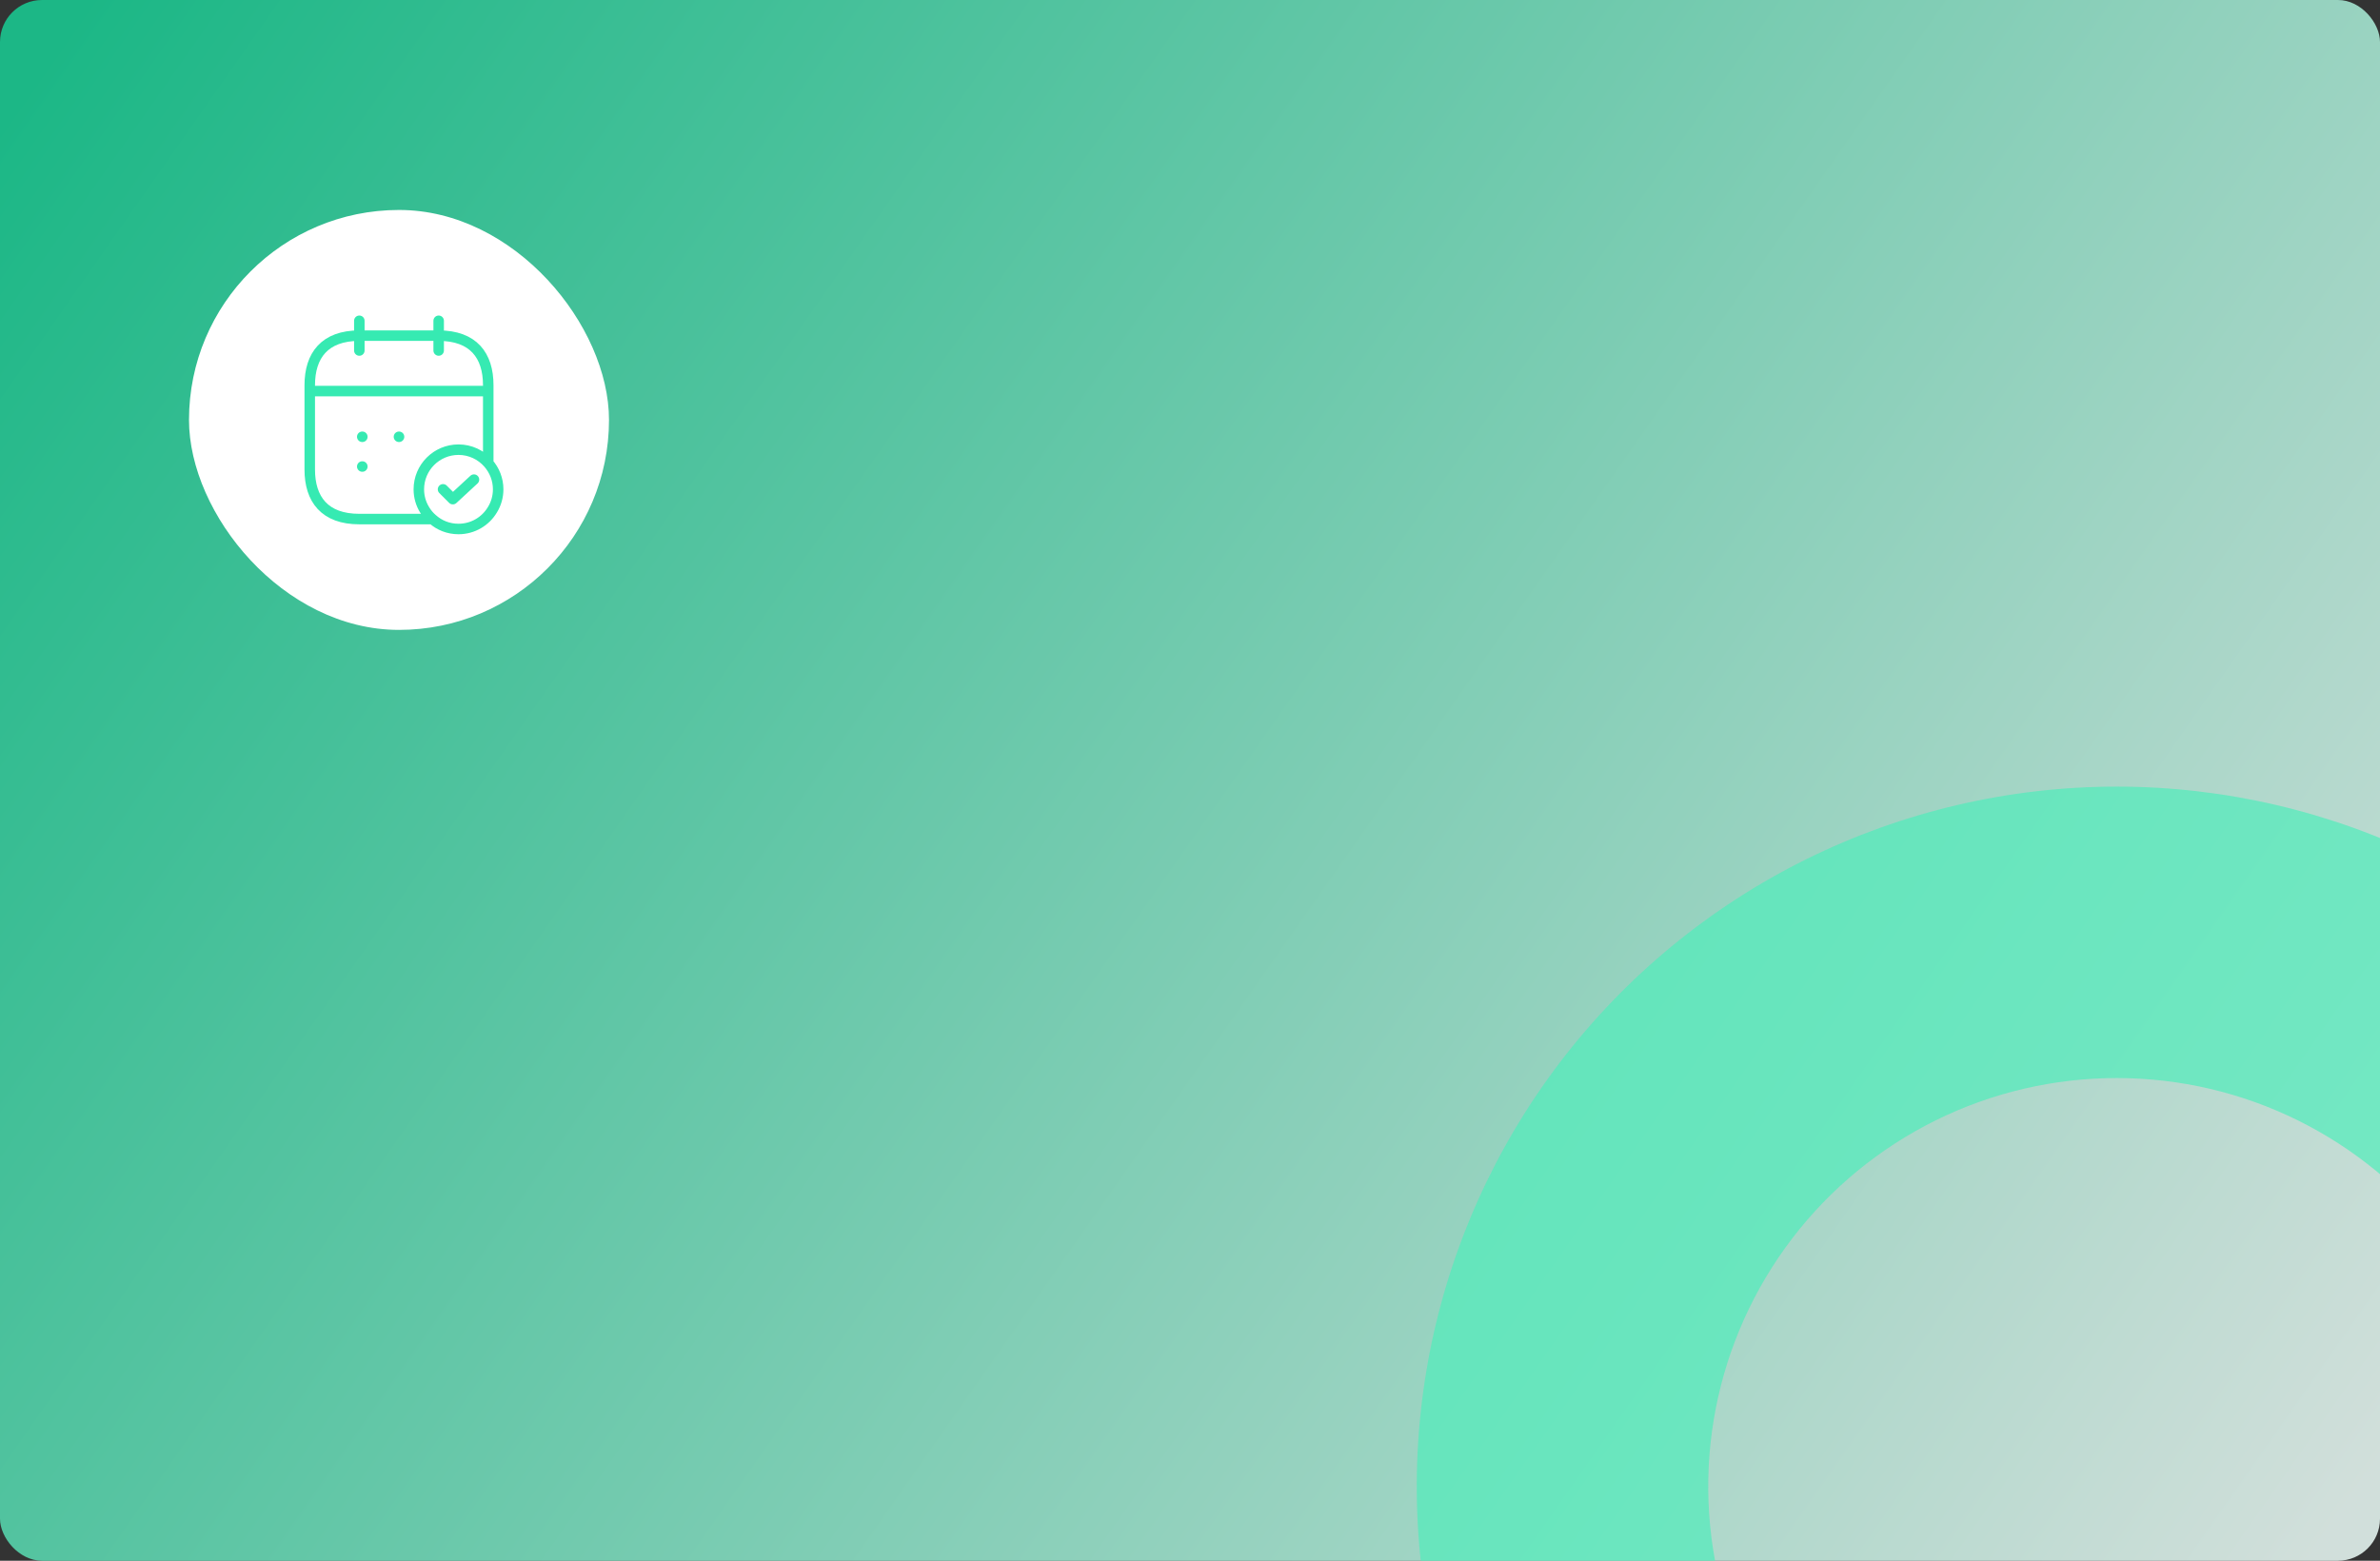 <svg width="340" height="223" viewBox="0 0 340 223" fill="none" xmlns="http://www.w3.org/2000/svg">
<rect x="0" y="0" width="340" height="223" fill="#333333" stroke="none"/>
<g clip-path="url(#clip0_203_5689)">
<rect width="340" height="223" rx="6" fill="url(#paint0_linear_203_5689)" fill-opacity="0.85"/>
<path d="M229.588 280.945C219.04 269.742 211.22 256.257 206.736 241.539C202.251 226.821 201.224 211.266 203.733 196.086C206.242 180.906 212.22 166.509 221.202 154.017C230.185 141.524 241.928 131.273 255.519 124.061C269.111 116.848 284.183 112.87 299.563 112.434C314.943 111.998 330.216 115.118 344.194 121.549C358.172 127.98 370.477 137.551 380.151 149.514C389.826 161.478 396.61 175.514 399.974 190.528L359.341 199.633C357.378 190.871 353.419 182.68 347.773 175.698C342.127 168.716 334.946 163.131 326.788 159.377C318.631 155.624 309.718 153.804 300.742 154.058C291.766 154.312 282.97 156.634 275.038 160.843C267.107 165.052 260.253 171.035 255.011 178.325C249.769 185.616 246.28 194.018 244.816 202.877C243.352 211.736 243.951 220.813 246.569 229.403C249.186 237.992 253.749 245.862 259.905 252.4L229.588 280.945Z" fill="#50EDBB" fill-opacity="0.7"/>
<rect x="27" y="30" width="60" height="60" rx="30" fill="white"/>
<path d="M51.333 45.833V50.083M62.667 45.833V50.083M44.958 55.877H69.042M61.774 74.167C62.766 75.059 64.069 75.583 65.5 75.583C67.568 75.583 69.368 74.478 70.345 72.835C70.869 71.985 71.167 70.979 71.167 69.917C71.167 68.486 70.628 67.182 69.75 66.177M61.774 74.167C61.335 73.798 60.953 73.345 60.655 72.835C60.131 71.985 59.833 70.979 59.833 69.917C59.833 66.786 62.369 64.25 65.5 64.25C67.2 64.25 68.716 65.001 69.75 66.177M61.774 74.167H51.333C46.375 74.167 44.25 71.333 44.25 67.083V55.042C44.25 50.792 46.375 47.958 51.333 47.958H62.667C67.625 47.958 69.75 50.792 69.75 55.042V66.177M63.29 69.917L64.692 71.319L67.71 68.528M56.994 62.408H57.006M51.75 62.408H51.763M51.75 66.658H51.763" stroke="#36EAB2" stroke-width="1.5" stroke-linecap="round" stroke-linejoin="round"/>
</g>
<defs>
<linearGradient id="paint0_linear_203_5689" x1="330.755" y1="223" x2="11.745" y2="-0.468" gradientUnits="userSpaceOnUse">
<stop stop-color="#EDFDF8"/>
<stop offset="1" stop-color="#17CE94"/>
</linearGradient>
<clipPath id="clip0_203_5689">
<rect width="340" height="223" rx="6" fill="white"/>
</clipPath>
</defs>
</svg>

